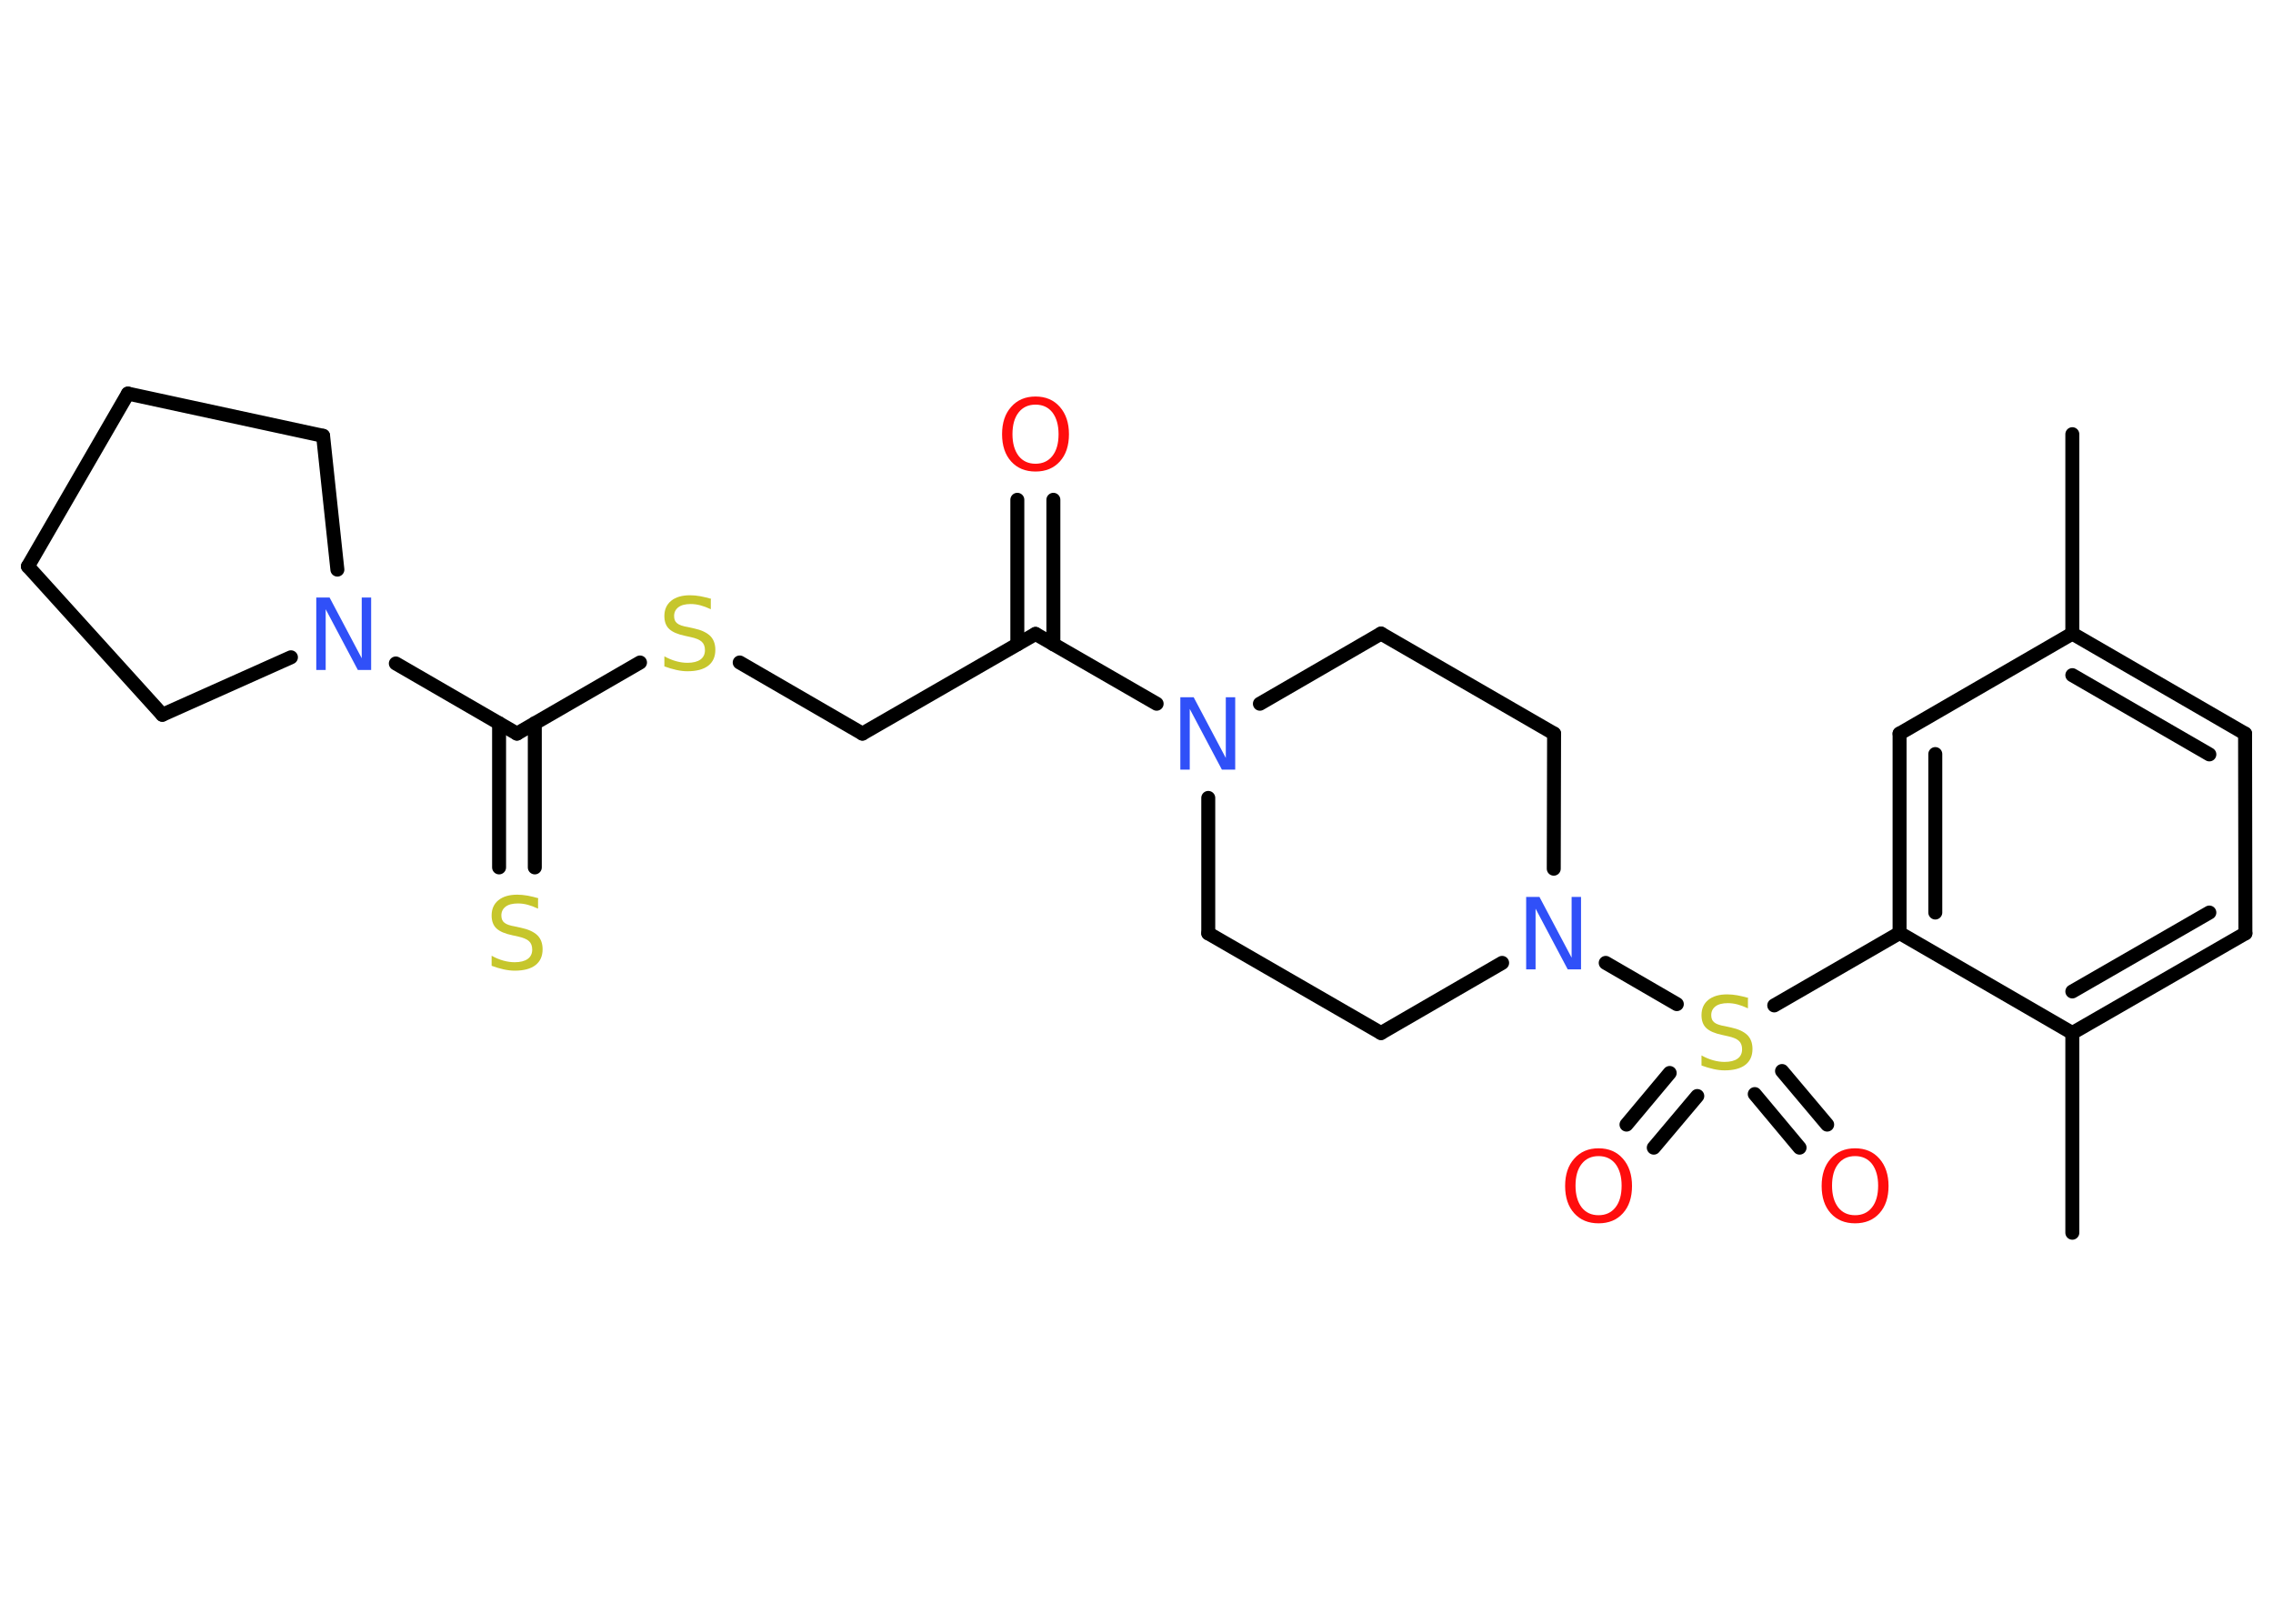 <?xml version='1.0' encoding='UTF-8'?>
<!DOCTYPE svg PUBLIC "-//W3C//DTD SVG 1.1//EN" "http://www.w3.org/Graphics/SVG/1.1/DTD/svg11.dtd">
<svg version='1.2' xmlns='http://www.w3.org/2000/svg' xmlns:xlink='http://www.w3.org/1999/xlink' width='70.0mm' height='50.0mm' viewBox='0 0 70.0 50.0'>
  <desc>Generated by the Chemistry Development Kit (http://github.com/cdk)</desc>
  <g stroke-linecap='round' stroke-linejoin='round' stroke='#000000' stroke-width='.43' fill='#FF0D0D'>
    <rect x='.0' y='.0' width='70.0' height='50.0' fill='#FFFFFF' stroke='none'/>
    <g id='mol1' class='mol'>
      <line id='mol1bnd1' class='bond' x1='63.82' y1='13.37' x2='63.82' y2='19.51'/>
      <g id='mol1bnd2' class='bond'>
        <line x1='69.14' y1='22.59' x2='63.82' y2='19.51'/>
        <line x1='68.04' y1='23.23' x2='63.82' y2='20.79'/>
      </g>
      <line id='mol1bnd3' class='bond' x1='69.14' y1='22.59' x2='69.15' y2='28.74'/>
      <g id='mol1bnd4' class='bond'>
        <line x1='63.82' y1='31.81' x2='69.15' y2='28.74'/>
        <line x1='63.82' y1='30.53' x2='68.04' y2='28.1'/>
      </g>
      <line id='mol1bnd5' class='bond' x1='63.82' y1='31.81' x2='63.82' y2='37.96'/>
      <line id='mol1bnd6' class='bond' x1='63.82' y1='31.81' x2='58.5' y2='28.73'/>
      <line id='mol1bnd7' class='bond' x1='58.5' y1='28.73' x2='54.64' y2='30.96'/>
      <g id='mol1bnd8' class='bond'>
        <line x1='52.27' y1='33.75' x2='50.93' y2='35.34'/>
        <line x1='51.42' y1='33.04' x2='50.09' y2='34.63'/>
      </g>
      <g id='mol1bnd9' class='bond'>
        <line x1='54.88' y1='32.98' x2='56.27' y2='34.63'/>
        <line x1='54.04' y1='33.69' x2='55.42' y2='35.34'/>
      </g>
      <line id='mol1bnd10' class='bond' x1='51.64' y1='30.92' x2='49.45' y2='29.65'/>
      <line id='mol1bnd11' class='bond' x1='46.26' y1='29.65' x2='42.53' y2='31.81'/>
      <line id='mol1bnd12' class='bond' x1='42.53' y1='31.81' x2='37.21' y2='28.74'/>
      <line id='mol1bnd13' class='bond' x1='37.21' y1='28.74' x2='37.21' y2='24.57'/>
      <line id='mol1bnd14' class='bond' x1='35.62' y1='21.67' x2='31.89' y2='19.52'/>
      <g id='mol1bnd15' class='bond'>
        <line x1='31.33' y1='19.84' x2='31.33' y2='15.39'/>
        <line x1='32.44' y1='19.84' x2='32.44' y2='15.39'/>
      </g>
      <line id='mol1bnd16' class='bond' x1='31.89' y1='19.52' x2='26.56' y2='22.59'/>
      <line id='mol1bnd17' class='bond' x1='26.56' y1='22.59' x2='22.78' y2='20.4'/>
      <line id='mol1bnd18' class='bond' x1='19.71' y1='20.4' x2='15.92' y2='22.59'/>
      <g id='mol1bnd19' class='bond'>
        <line x1='16.47' y1='22.27' x2='16.47' y2='26.71'/>
        <line x1='15.37' y1='22.27' x2='15.37' y2='26.71'/>
      </g>
      <line id='mol1bnd20' class='bond' x1='15.92' y1='22.59' x2='12.19' y2='20.43'/>
      <line id='mol1bnd21' class='bond' x1='8.96' y1='20.24' x2='5.0' y2='22.01'/>
      <line id='mol1bnd22' class='bond' x1='5.0' y1='22.01' x2='.86' y2='17.44'/>
      <line id='mol1bnd23' class='bond' x1='.86' y1='17.44' x2='3.94' y2='12.12'/>
      <line id='mol1bnd24' class='bond' x1='3.94' y1='12.12' x2='9.95' y2='13.42'/>
      <line id='mol1bnd25' class='bond' x1='10.39' y1='17.54' x2='9.95' y2='13.42'/>
      <line id='mol1bnd26' class='bond' x1='38.8' y1='21.67' x2='42.53' y2='19.51'/>
      <line id='mol1bnd27' class='bond' x1='42.53' y1='19.51' x2='47.86' y2='22.59'/>
      <line id='mol1bnd28' class='bond' x1='47.85' y1='26.75' x2='47.86' y2='22.59'/>
      <g id='mol1bnd29' class='bond'>
        <line x1='58.5' y1='22.59' x2='58.5' y2='28.73'/>
        <line x1='59.6' y1='23.22' x2='59.6' y2='28.1'/>
      </g>
      <line id='mol1bnd30' class='bond' x1='63.82' y1='19.51' x2='58.5' y2='22.59'/>
      <path id='mol1atm8' class='atom' d='M53.83 30.76v.29q-.17 -.08 -.32 -.12q-.15 -.04 -.3 -.04q-.25 .0 -.38 .1q-.13 .1 -.13 .27q.0 .15 .09 .22q.09 .08 .34 .12l.18 .04q.33 .07 .5 .23q.16 .16 .16 .43q.0 .32 -.22 .49q-.22 .17 -.64 .17q-.16 .0 -.34 -.04q-.18 -.04 -.37 -.11v-.31q.18 .1 .36 .15q.18 .05 .35 .05q.26 .0 .4 -.1q.14 -.1 .14 -.29q.0 -.17 -.1 -.26q-.1 -.09 -.33 -.14l-.18 -.04q-.34 -.07 -.49 -.21q-.15 -.14 -.15 -.4q.0 -.3 .21 -.47q.21 -.17 .58 -.17q.15 .0 .32 .03q.16 .03 .33 .08z' stroke='none' fill='#C6C62C'/>
      <path id='mol1atm9' class='atom' d='M49.23 35.6q-.33 .0 -.52 .24q-.19 .24 -.19 .67q.0 .42 .19 .67q.19 .24 .52 .24q.33 .0 .52 -.24q.19 -.24 .19 -.67q.0 -.42 -.19 -.67q-.19 -.24 -.52 -.24zM49.23 35.36q.47 .0 .75 .32q.28 .32 .28 .84q.0 .53 -.28 .84q-.28 .31 -.75 .31q-.47 .0 -.75 -.31q-.28 -.31 -.28 -.84q.0 -.53 .28 -.84q.28 -.32 .75 -.32z' stroke='none'/>
      <path id='mol1atm10' class='atom' d='M57.13 35.6q-.33 .0 -.52 .24q-.19 .24 -.19 .67q.0 .42 .19 .67q.19 .24 .52 .24q.33 .0 .52 -.24q.19 -.24 .19 -.67q.0 -.42 -.19 -.67q-.19 -.24 -.52 -.24zM57.13 35.36q.47 .0 .75 .32q.28 .32 .28 .84q.0 .53 -.28 .84q-.28 .31 -.75 .31q-.47 .0 -.75 -.31q-.28 -.31 -.28 -.84q.0 -.53 .28 -.84q.28 -.32 .75 -.32z' stroke='none'/>
      <path id='mol1atm11' class='atom' d='M47.01 27.62h.4l.99 1.87v-1.87h.29v2.23h-.41l-.99 -1.87v1.87h-.29v-2.23z' stroke='none' fill='#3050F8'/>
      <path id='mol1atm14' class='atom' d='M36.36 21.47h.4l.99 1.87v-1.87h.29v2.23h-.41l-.99 -1.87v1.87h-.29v-2.23z' stroke='none' fill='#3050F8'/>
      <path id='mol1atm16' class='atom' d='M31.89 12.46q-.33 .0 -.52 .24q-.19 .24 -.19 .67q.0 .42 .19 .67q.19 .24 .52 .24q.33 .0 .52 -.24q.19 -.24 .19 -.67q.0 -.42 -.19 -.67q-.19 -.24 -.52 -.24zM31.89 12.21q.47 .0 .75 .32q.28 .32 .28 .84q.0 .53 -.28 .84q-.28 .31 -.75 .31q-.47 .0 -.75 -.31q-.28 -.31 -.28 -.84q.0 -.53 .28 -.84q.28 -.32 .75 -.32z' stroke='none'/>
      <path id='mol1atm18' class='atom' d='M21.89 18.47v.29q-.17 -.08 -.32 -.12q-.15 -.04 -.3 -.04q-.25 .0 -.38 .1q-.13 .1 -.13 .27q.0 .15 .09 .22q.09 .08 .34 .12l.18 .04q.33 .07 .5 .23q.16 .16 .16 .43q.0 .32 -.22 .49q-.22 .17 -.64 .17q-.16 .0 -.34 -.04q-.18 -.04 -.37 -.11v-.31q.18 .1 .36 .15q.18 .05 .35 .05q.26 .0 .4 -.1q.14 -.1 .14 -.29q.0 -.17 -.1 -.26q-.1 -.09 -.33 -.14l-.18 -.04q-.34 -.07 -.49 -.21q-.15 -.14 -.15 -.4q.0 -.3 .21 -.47q.21 -.17 .58 -.17q.15 .0 .32 .03q.16 .03 .33 .08z' stroke='none' fill='#C6C62C'/>
      <path id='mol1atm20' class='atom' d='M16.57 27.69v.29q-.17 -.08 -.32 -.12q-.15 -.04 -.3 -.04q-.25 .0 -.38 .1q-.13 .1 -.13 .27q.0 .15 .09 .22q.09 .08 .34 .12l.18 .04q.33 .07 .5 .23q.16 .16 .16 .43q.0 .32 -.22 .49q-.22 .17 -.64 .17q-.16 .0 -.34 -.04q-.18 -.04 -.37 -.11v-.31q.18 .1 .36 .15q.18 .05 .35 .05q.26 .0 .4 -.1q.14 -.1 .14 -.29q.0 -.17 -.1 -.26q-.1 -.09 -.33 -.14l-.18 -.04q-.34 -.07 -.49 -.21q-.15 -.14 -.15 -.4q.0 -.3 .21 -.47q.21 -.17 .58 -.17q.15 .0 .32 .03q.16 .03 .33 .08z' stroke='none' fill='#C6C62C'/>
      <path id='mol1atm21' class='atom' d='M9.75 18.4h.4l.99 1.87v-1.87h.29v2.23h-.41l-.99 -1.87v1.87h-.29v-2.23z' stroke='none' fill='#3050F8'/>
    </g>
  </g>
</svg>
